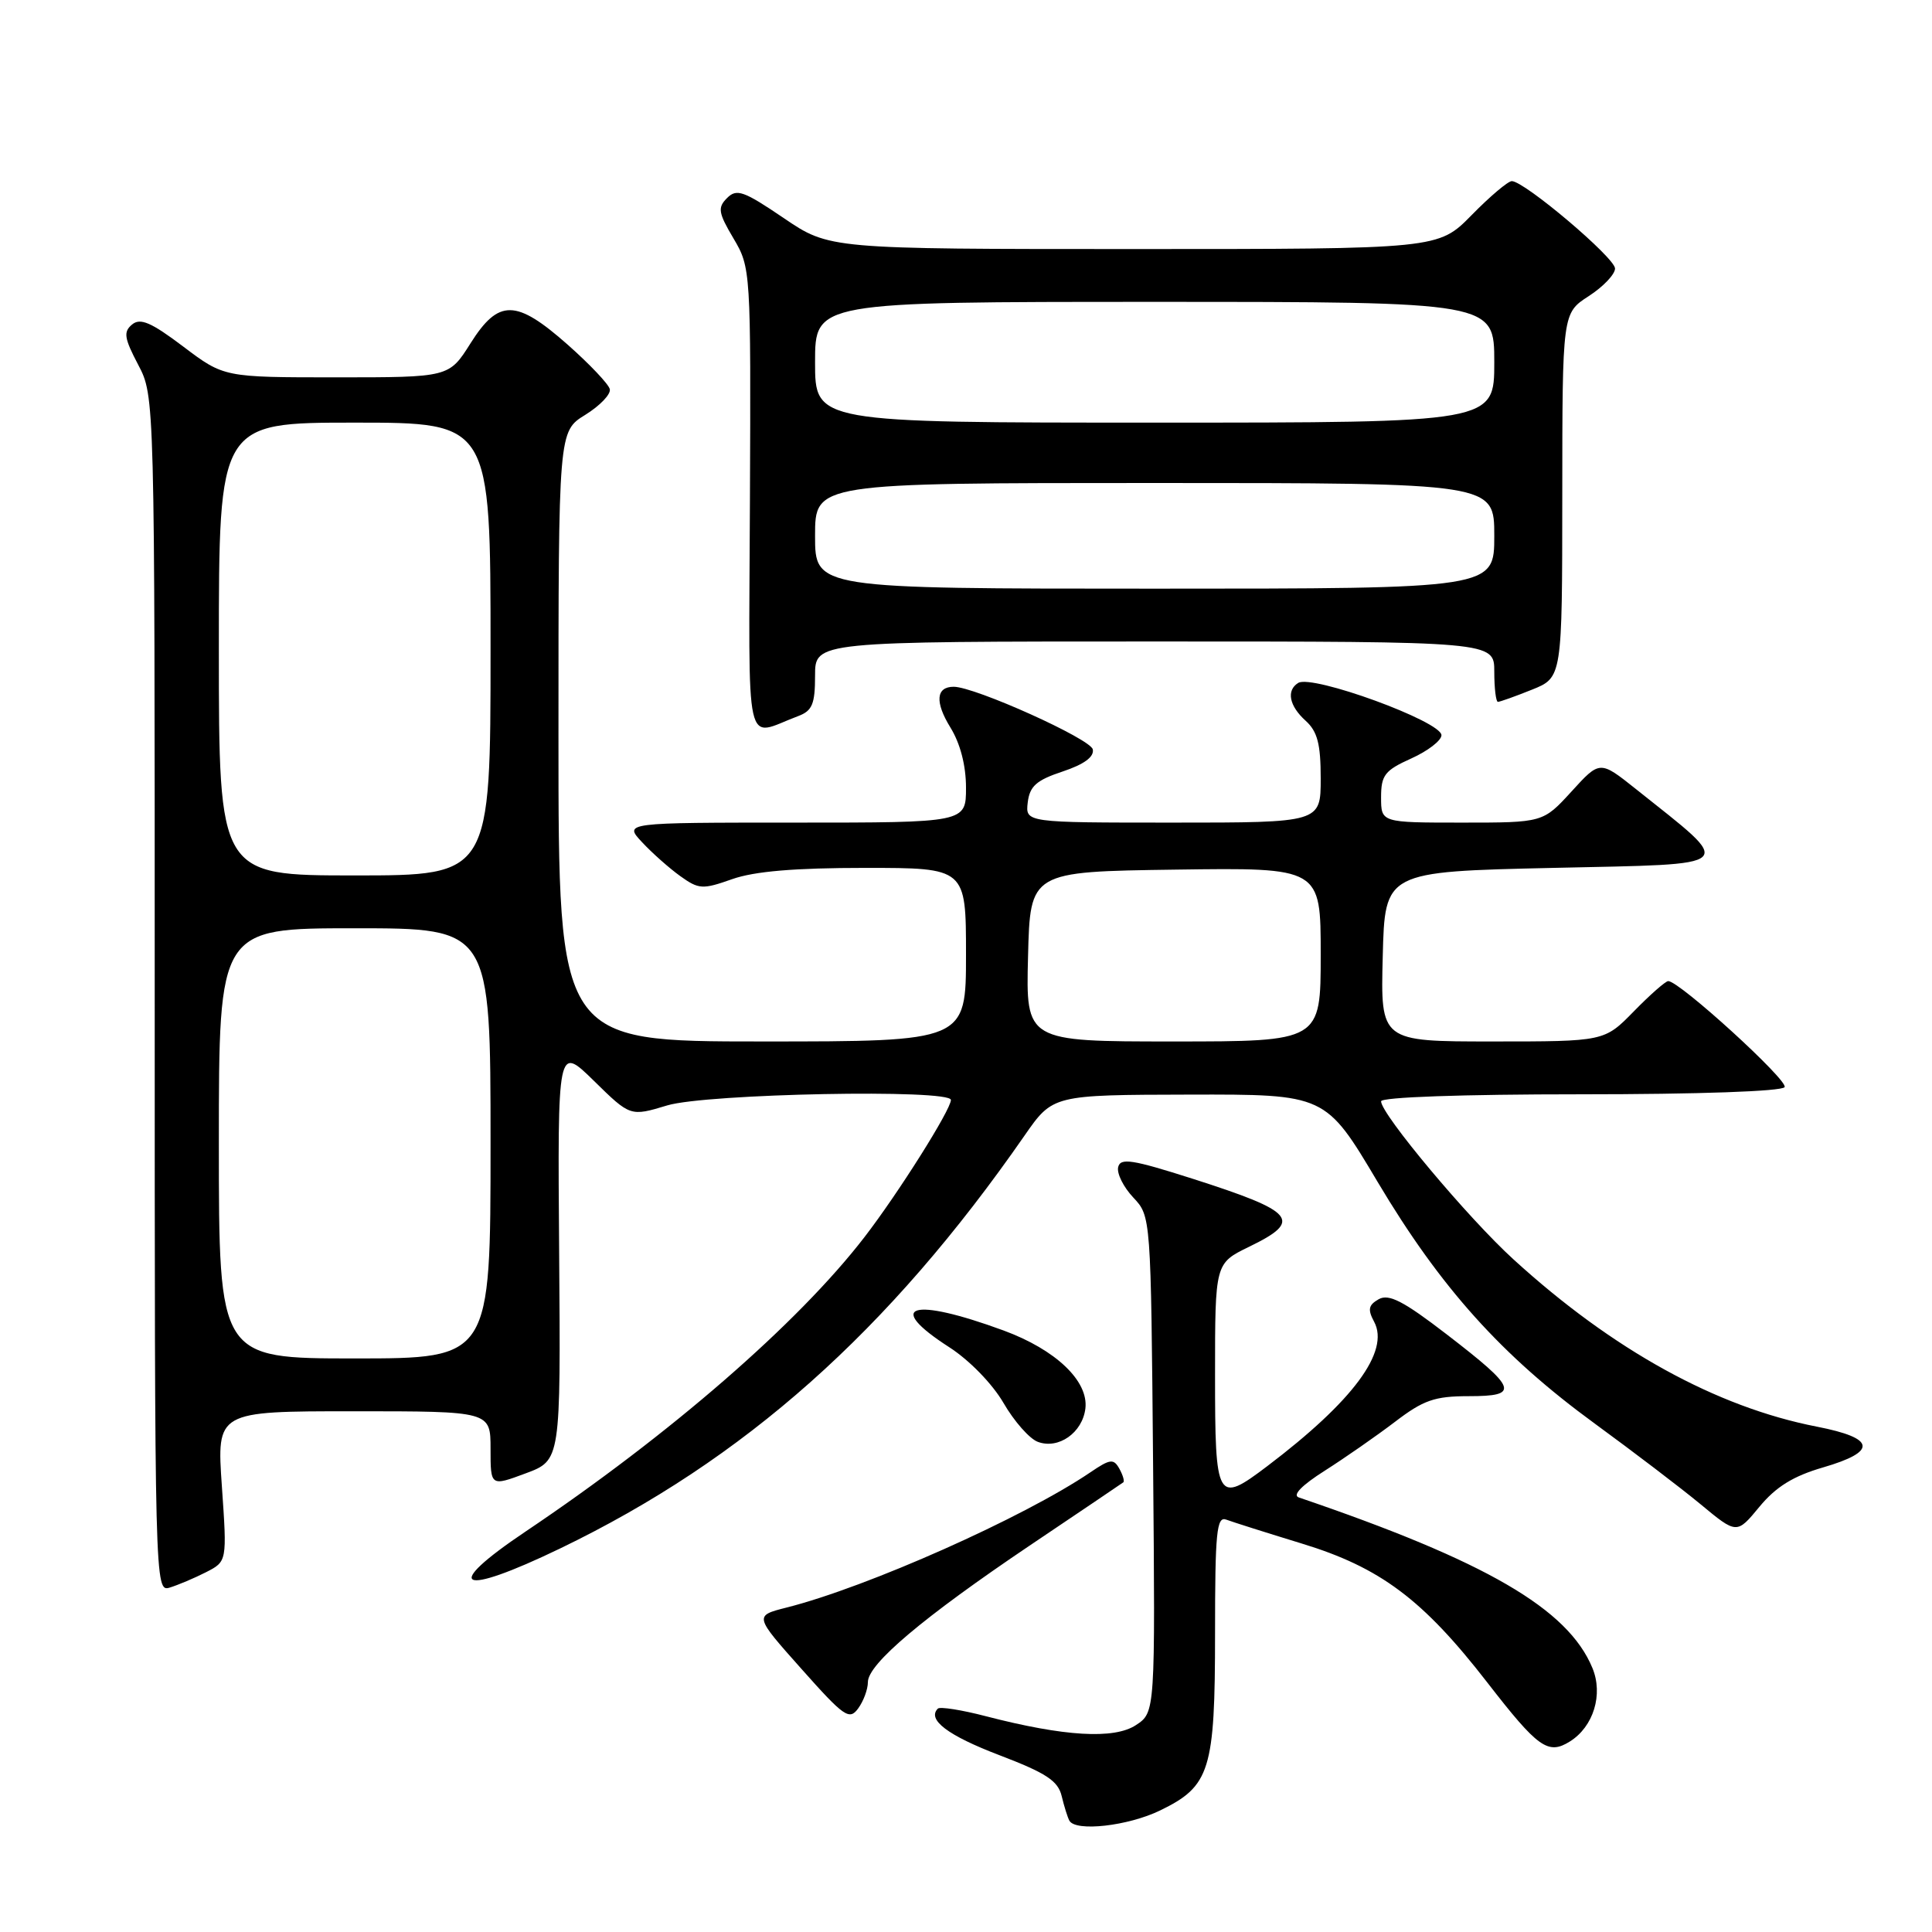 <?xml version="1.0" encoding="UTF-8" standalone="no"?>
<!DOCTYPE svg PUBLIC "-//W3C//DTD SVG 1.1//EN" "http://www.w3.org/Graphics/SVG/1.1/DTD/svg11.dtd" >
<svg xmlns="http://www.w3.org/2000/svg" xmlns:xlink="http://www.w3.org/1999/xlink" version="1.1" viewBox="0 0 256 256">
 <g >
 <path fill="currentColor"
d=" M 153.71 239.90 C 160.35 236.68 161.00 234.60 161.00 216.44 C 161.00 202.98 161.21 200.87 162.49 201.36 C 163.31 201.67 167.80 203.09 172.47 204.52 C 182.88 207.69 188.54 211.93 197.06 222.92 C 203.80 231.62 205.12 232.56 208.01 230.76 C 211.15 228.80 212.46 224.52 211.00 221.01 C 207.76 213.17 196.89 206.86 172.10 198.42 C 171.21 198.12 172.49 196.81 175.53 194.88 C 178.19 193.19 182.37 190.28 184.83 188.41 C 188.61 185.52 190.09 185.00 194.61 185.00 C 201.43 185.00 201.09 184.04 191.67 176.79 C 185.98 172.41 184.03 171.40 182.69 172.15 C 181.33 172.92 181.20 173.51 182.08 175.14 C 184.18 179.07 179.29 185.66 167.91 194.28 C 161.24 199.33 161.00 198.91 161.00 182.20 C 161.00 167.40 161.00 167.40 165.50 165.21 C 172.67 161.73 171.71 160.57 158.00 156.18 C 150.00 153.63 148.45 153.39 148.16 154.66 C 147.97 155.50 148.87 157.30 150.16 158.67 C 152.50 161.16 152.50 161.16 152.79 194.03 C 153.08 226.90 153.08 226.90 150.51 228.59 C 147.61 230.49 141.02 230.10 130.64 227.41 C 127.42 226.57 124.55 226.12 124.27 226.40 C 122.81 227.86 125.58 229.96 132.45 232.58 C 138.63 234.94 140.20 235.97 140.68 238.00 C 141.01 239.37 141.47 240.84 141.70 241.25 C 142.53 242.74 149.46 241.96 153.71 239.90 Z  M 115.00 222.89 C 115.00 220.48 122.32 214.31 136.43 204.80 C 143.07 200.34 148.65 196.56 148.84 196.42 C 149.03 196.27 148.79 195.46 148.32 194.61 C 147.56 193.25 147.10 193.31 144.48 195.09 C 135.67 201.07 114.92 210.31 104.22 213.01 C 99.93 214.10 99.93 214.10 106.18 221.12 C 111.85 227.50 112.54 227.98 113.71 226.38 C 114.42 225.41 115.00 223.84 115.00 222.89 Z  M 27.29 208.33 C 30.09 206.90 30.09 206.90 29.40 196.95 C 28.71 187.00 28.71 187.00 46.86 187.00 C 65.00 187.00 65.00 187.00 65.00 191.98 C 65.00 196.96 65.00 196.96 69.65 195.23 C 74.30 193.50 74.30 193.50 74.09 166.00 C 73.88 138.50 73.88 138.50 78.70 143.22 C 83.52 147.95 83.52 147.95 88.42 146.47 C 93.62 144.91 126.00 144.28 126.00 145.75 C 125.99 147.06 119.02 158.12 114.55 163.92 C 105.75 175.34 88.79 190.07 69.65 202.93 C 58.40 210.48 60.79 211.66 74.22 205.18 C 98.63 193.41 117.75 176.41 135.75 150.48 C 139.50 145.08 139.50 145.08 157.57 145.04 C 175.64 145.00 175.64 145.00 182.56 156.64 C 190.89 170.63 198.99 179.64 211.31 188.63 C 216.36 192.32 222.67 197.12 225.32 199.31 C 230.13 203.30 230.13 203.30 233.13 199.66 C 235.32 197.01 237.61 195.59 241.57 194.44 C 248.81 192.33 248.54 190.56 240.75 189.04 C 227.43 186.45 213.70 178.88 200.55 166.88 C 194.53 161.40 183.00 147.63 183.00 145.93 C 183.00 145.38 193.72 145.00 209.44 145.00 C 225.02 145.00 236.12 144.61 236.47 144.05 C 237.00 143.19 222.54 130.00 221.05 130.00 C 220.70 130.00 218.65 131.80 216.50 134.00 C 212.59 138.00 212.59 138.00 197.76 138.00 C 182.93 138.00 182.93 138.00 183.22 126.75 C 183.50 115.50 183.50 115.50 205.81 115.00 C 230.73 114.44 230.02 115.13 216.75 104.54 C 211.99 100.75 211.99 100.75 208.23 104.88 C 204.46 109.00 204.46 109.00 193.73 109.00 C 183.00 109.00 183.00 109.00 183.00 105.65 C 183.00 102.71 183.49 102.08 187.00 100.50 C 189.20 99.51 191.00 98.12 191.00 97.42 C 191.00 95.59 173.88 89.34 172.02 90.49 C 170.42 91.48 170.82 93.53 173.00 95.50 C 174.57 96.92 175.00 98.58 175.00 103.15 C 175.00 109.00 175.00 109.00 155.43 109.00 C 135.87 109.00 135.87 109.00 136.18 106.33 C 136.44 104.17 137.33 103.38 140.80 102.23 C 143.65 101.28 145.00 100.29 144.80 99.30 C 144.52 97.91 129.17 91.00 126.37 91.00 C 124.02 91.00 123.86 93.03 125.93 96.39 C 127.24 98.51 128.00 101.43 128.00 104.37 C 128.00 109.00 128.00 109.00 105.33 109.00 C 82.65 109.00 82.65 109.00 85.08 111.60 C 86.41 113.03 88.69 115.05 90.14 116.09 C 92.60 117.85 93.09 117.88 97.02 116.49 C 99.96 115.45 105.32 115.00 114.63 115.00 C 128.00 115.00 128.00 115.00 128.00 126.50 C 128.00 138.00 128.00 138.00 101.00 138.00 C 74.00 138.00 74.00 138.00 74.00 97.58 C 74.00 57.16 74.00 57.16 77.55 54.97 C 79.50 53.76 80.97 52.23 80.80 51.56 C 80.64 50.89 78.12 48.24 75.22 45.67 C 68.37 39.62 66.07 39.59 62.34 45.50 C 59.50 50.00 59.50 50.00 44.59 50.00 C 29.68 50.00 29.68 50.00 24.28 45.92 C 20.03 42.71 18.59 42.09 17.50 43.00 C 16.33 43.97 16.46 44.81 18.31 48.33 C 20.50 52.50 20.50 52.50 20.50 131.74 C 20.50 210.51 20.51 210.97 22.50 210.36 C 23.60 210.02 25.76 209.11 27.29 208.33 Z  M 143.82 186.63 C 144.25 182.99 139.90 178.85 132.99 176.30 C 120.80 171.82 117.13 172.94 125.76 178.50 C 128.44 180.22 131.50 183.37 132.97 185.90 C 134.37 188.32 136.41 190.64 137.51 191.05 C 140.25 192.08 143.43 189.85 143.82 186.63 Z  M 105.75 94.89 C 107.63 94.19 108.00 93.30 108.00 89.52 C 108.00 85.00 108.00 85.00 153.00 85.00 C 198.00 85.00 198.00 85.00 198.00 89.00 C 198.00 91.20 198.22 93.00 198.48 93.00 C 198.74 93.00 200.77 92.28 202.98 91.39 C 207.00 89.78 207.00 89.78 207.01 65.64 C 207.02 41.50 207.02 41.50 210.51 39.24 C 212.43 38.00 214.00 36.35 214.00 35.58 C 214.00 34.16 201.99 24.00 200.32 24.00 C 199.82 24.00 197.43 26.02 195.00 28.50 C 190.58 33.00 190.58 33.00 150.24 33.00 C 109.89 33.00 109.89 33.00 103.84 28.89 C 98.55 25.30 97.61 24.96 96.34 26.24 C 95.07 27.51 95.17 28.18 97.19 31.59 C 99.48 35.46 99.50 35.81 99.37 66.28 C 99.23 100.68 98.54 97.59 105.75 94.89 Z  M 29.00 151.50 C 29.00 123.00 29.00 123.00 47.00 123.00 C 65.00 123.00 65.00 123.00 65.00 151.50 C 65.00 180.00 65.00 180.00 47.00 180.00 C 29.00 180.00 29.00 180.00 29.00 151.50 Z  M 136.22 126.75 C 136.50 115.50 136.50 115.50 155.75 115.23 C 175.00 114.96 175.00 114.96 175.00 126.48 C 175.00 138.00 175.00 138.00 155.47 138.00 C 135.93 138.00 135.93 138.00 136.22 126.75 Z  M 29.00 86.00 C 29.00 56.00 29.00 56.00 47.00 56.00 C 65.00 56.00 65.00 56.00 65.00 86.00 C 65.00 116.00 65.00 116.00 47.00 116.00 C 29.00 116.00 29.00 116.00 29.00 86.00 Z  M 108.00 71.00 C 108.00 64.00 108.00 64.00 153.00 64.00 C 198.00 64.00 198.00 64.00 198.00 71.00 C 198.00 78.00 198.00 78.00 153.00 78.00 C 108.00 78.00 108.00 78.00 108.00 71.00 Z  M 108.00 48.00 C 108.00 40.00 108.00 40.00 153.00 40.00 C 198.00 40.00 198.00 40.00 198.00 48.00 C 198.00 56.00 198.00 56.00 153.00 56.00 C 108.00 56.00 108.00 56.00 108.00 48.00 Z "/>
</g>
</svg>